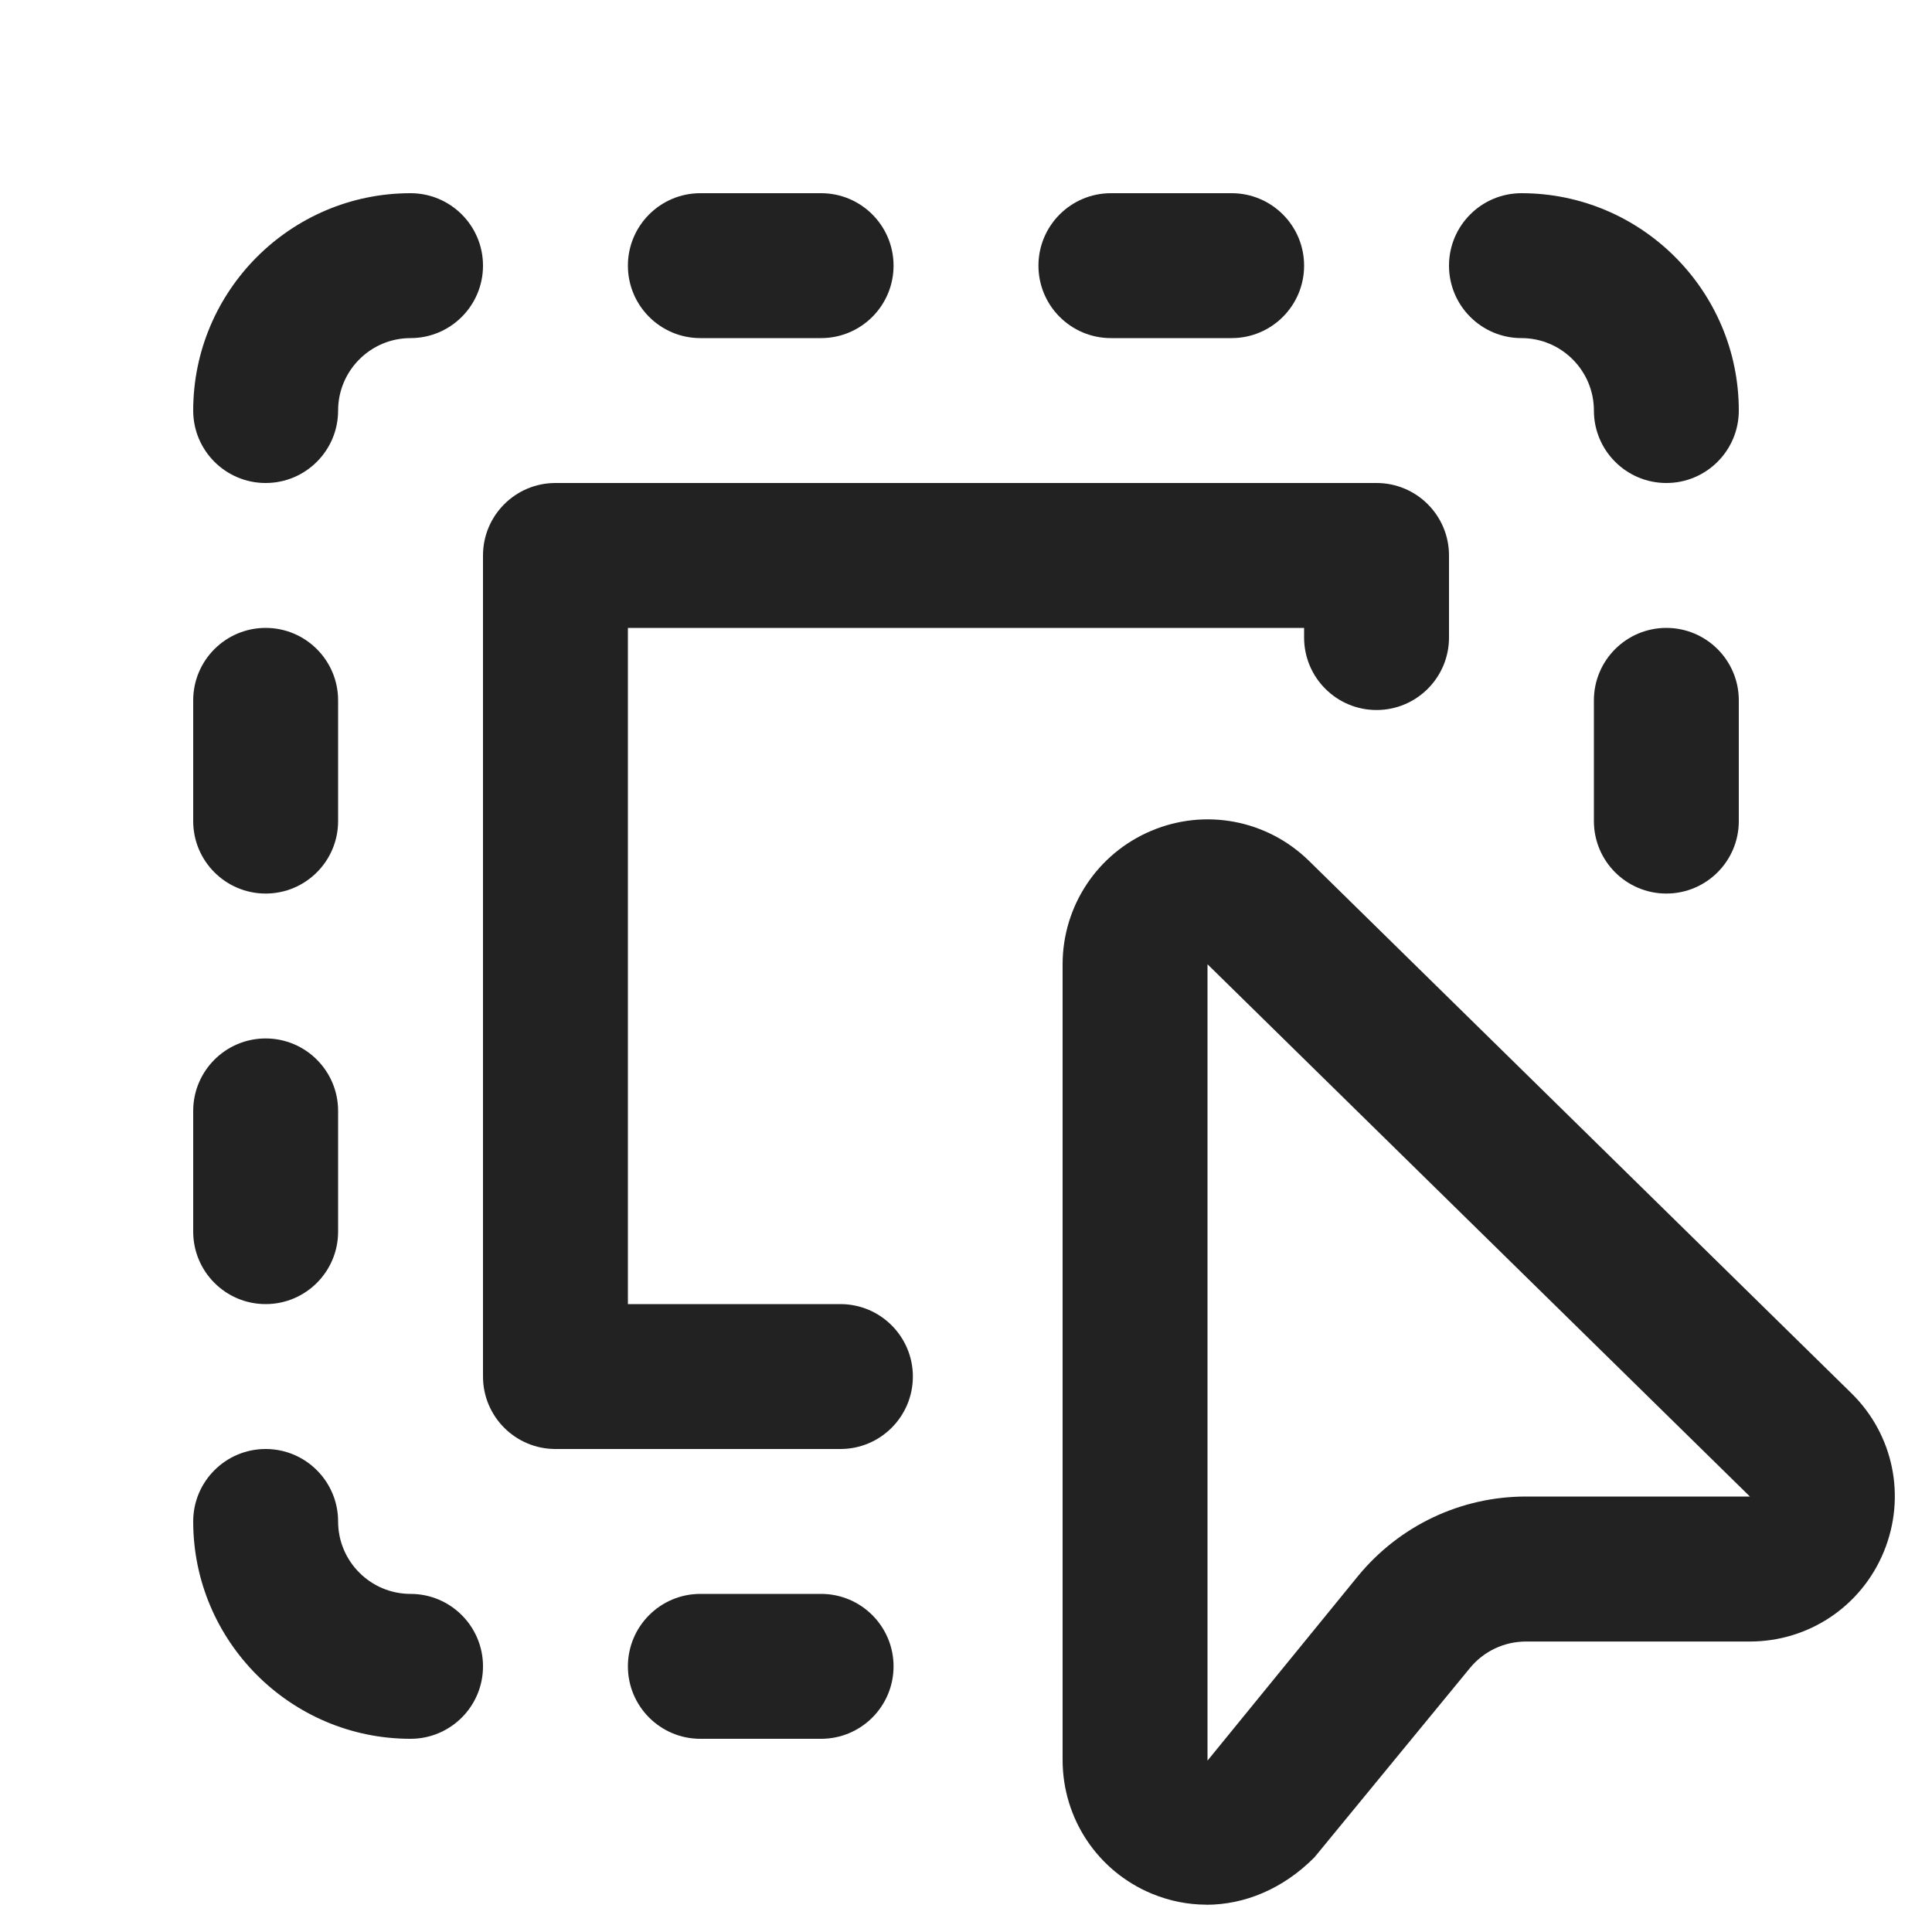 <?xml version="1.0" encoding="UTF-8"?>
<svg xmlns="http://www.w3.org/2000/svg" width="20" height="20" viewBox="0 0 20 20">
  <path d="m12.75,3.5h-1.25c-.414,0-.75-.336-.75-.75s.336-.75.75-.75h1.25c.414,0,.75.336.75.75s-.336.75-.75.75Z" fill="#222"/>
  <path d="m8.5,3.5h-1.25c-.414,0-.75-.336-.75-.75s.336-.75.75-.75h1.25c.414,0,.75.336.75.75s-.336.75-.75.75Z" fill="#222"/>
  <path d="m8.5,18h-1.25c-.414,0-.75-.336-.75-.75s.336-.75.75-.75h1.25c.414,0,.75.336.75.75s-.336.75-.75.75Z" fill="#222"/>
  <path d="m17.25,5c-.414,0-.75-.336-.75-.75,0-.413-.336-.75-.75-.75-.414,0-.75-.336-.75-.75s.336-.75.75-.75c1.241,0,2.25,1.01,2.25,2.25,0,.414-.336.75-.75.75Z" fill="#222"/>
  <path d="m17.25,9.25c-.414,0-.75-.336-.75-.75v-1.25c0-.414.336-.75.75-.75s.75.336.75.75v1.25c0,.414-.336.75-.75.75Z" fill="#222"/>
  <path d="m2.75,9.25c-.414,0-.75-.336-.75-.75v-1.25c0-.414.336-.75.75-.75s.75.336.75.75v1.25c0,.414-.336.75-.75.75Z" fill="#222"/>
  <path d="m2.75,13.5c-.414,0-.75-.336-.75-.75v-1.25c0-.414.336-.75.75-.75s.75.336.75.75v1.25c0,.414-.336.75-.75.75Z" fill="#222"/>
  <path d="m4.25,18c-1.241,0-2.25-1.01-2.25-2.25,0-.414.336-.75.75-.75s.75.336.75.75c0,.413.336.75.75.75.414,0,.75.336.75.75s-.336.75-.75.75Z" fill="#222"/>
  <path d="m2.75,5c-.414,0-.75-.336-.75-.75,0-1.24,1.009-2.25,2.25-2.25.414,0,.75.336.75.75s-.336.75-.75.75c-.414,0-.75.337-.75.75,0,.414-.336.75-.75.75Z" fill="#222"/>
  <path d="m8.7,15h-2.95c-.414,0-.75-.336-.75-.75V5.75c0-.414.336-.75.75-.75h8.5c.414,0,.75.336.75.75v.85c0,.414-.336.75-.75.75s-.75-.336-.75-.75v-.1h-7v7h2.2c.414,0,.75.336.75.75s-.336.75-.75.75Z" fill="#222"/>
  <path d="m12.488,19.717c-.19,0-.381-.038-.563-.113-.562-.233-.925-.777-.925-1.386v-8.235c0-.605.361-1.148.919-1.383.558-.235,1.198-.113,1.631.311l5.615,5.511c.437.428.569,1.07.338,1.637-.231.567-.777.934-1.389.934h-2.317c-.225,0-.437.1-.58.274l-1.609,1.959c-.325.328-.724.492-1.121.492Zm.012-9.735v8.236c0,.005 0.0.008 0.0.008l1.559-1.912c.43-.522,1.063-.822,1.739-.822h2.317l-5.615-5.51Z" fill="#222"/>
</svg>
